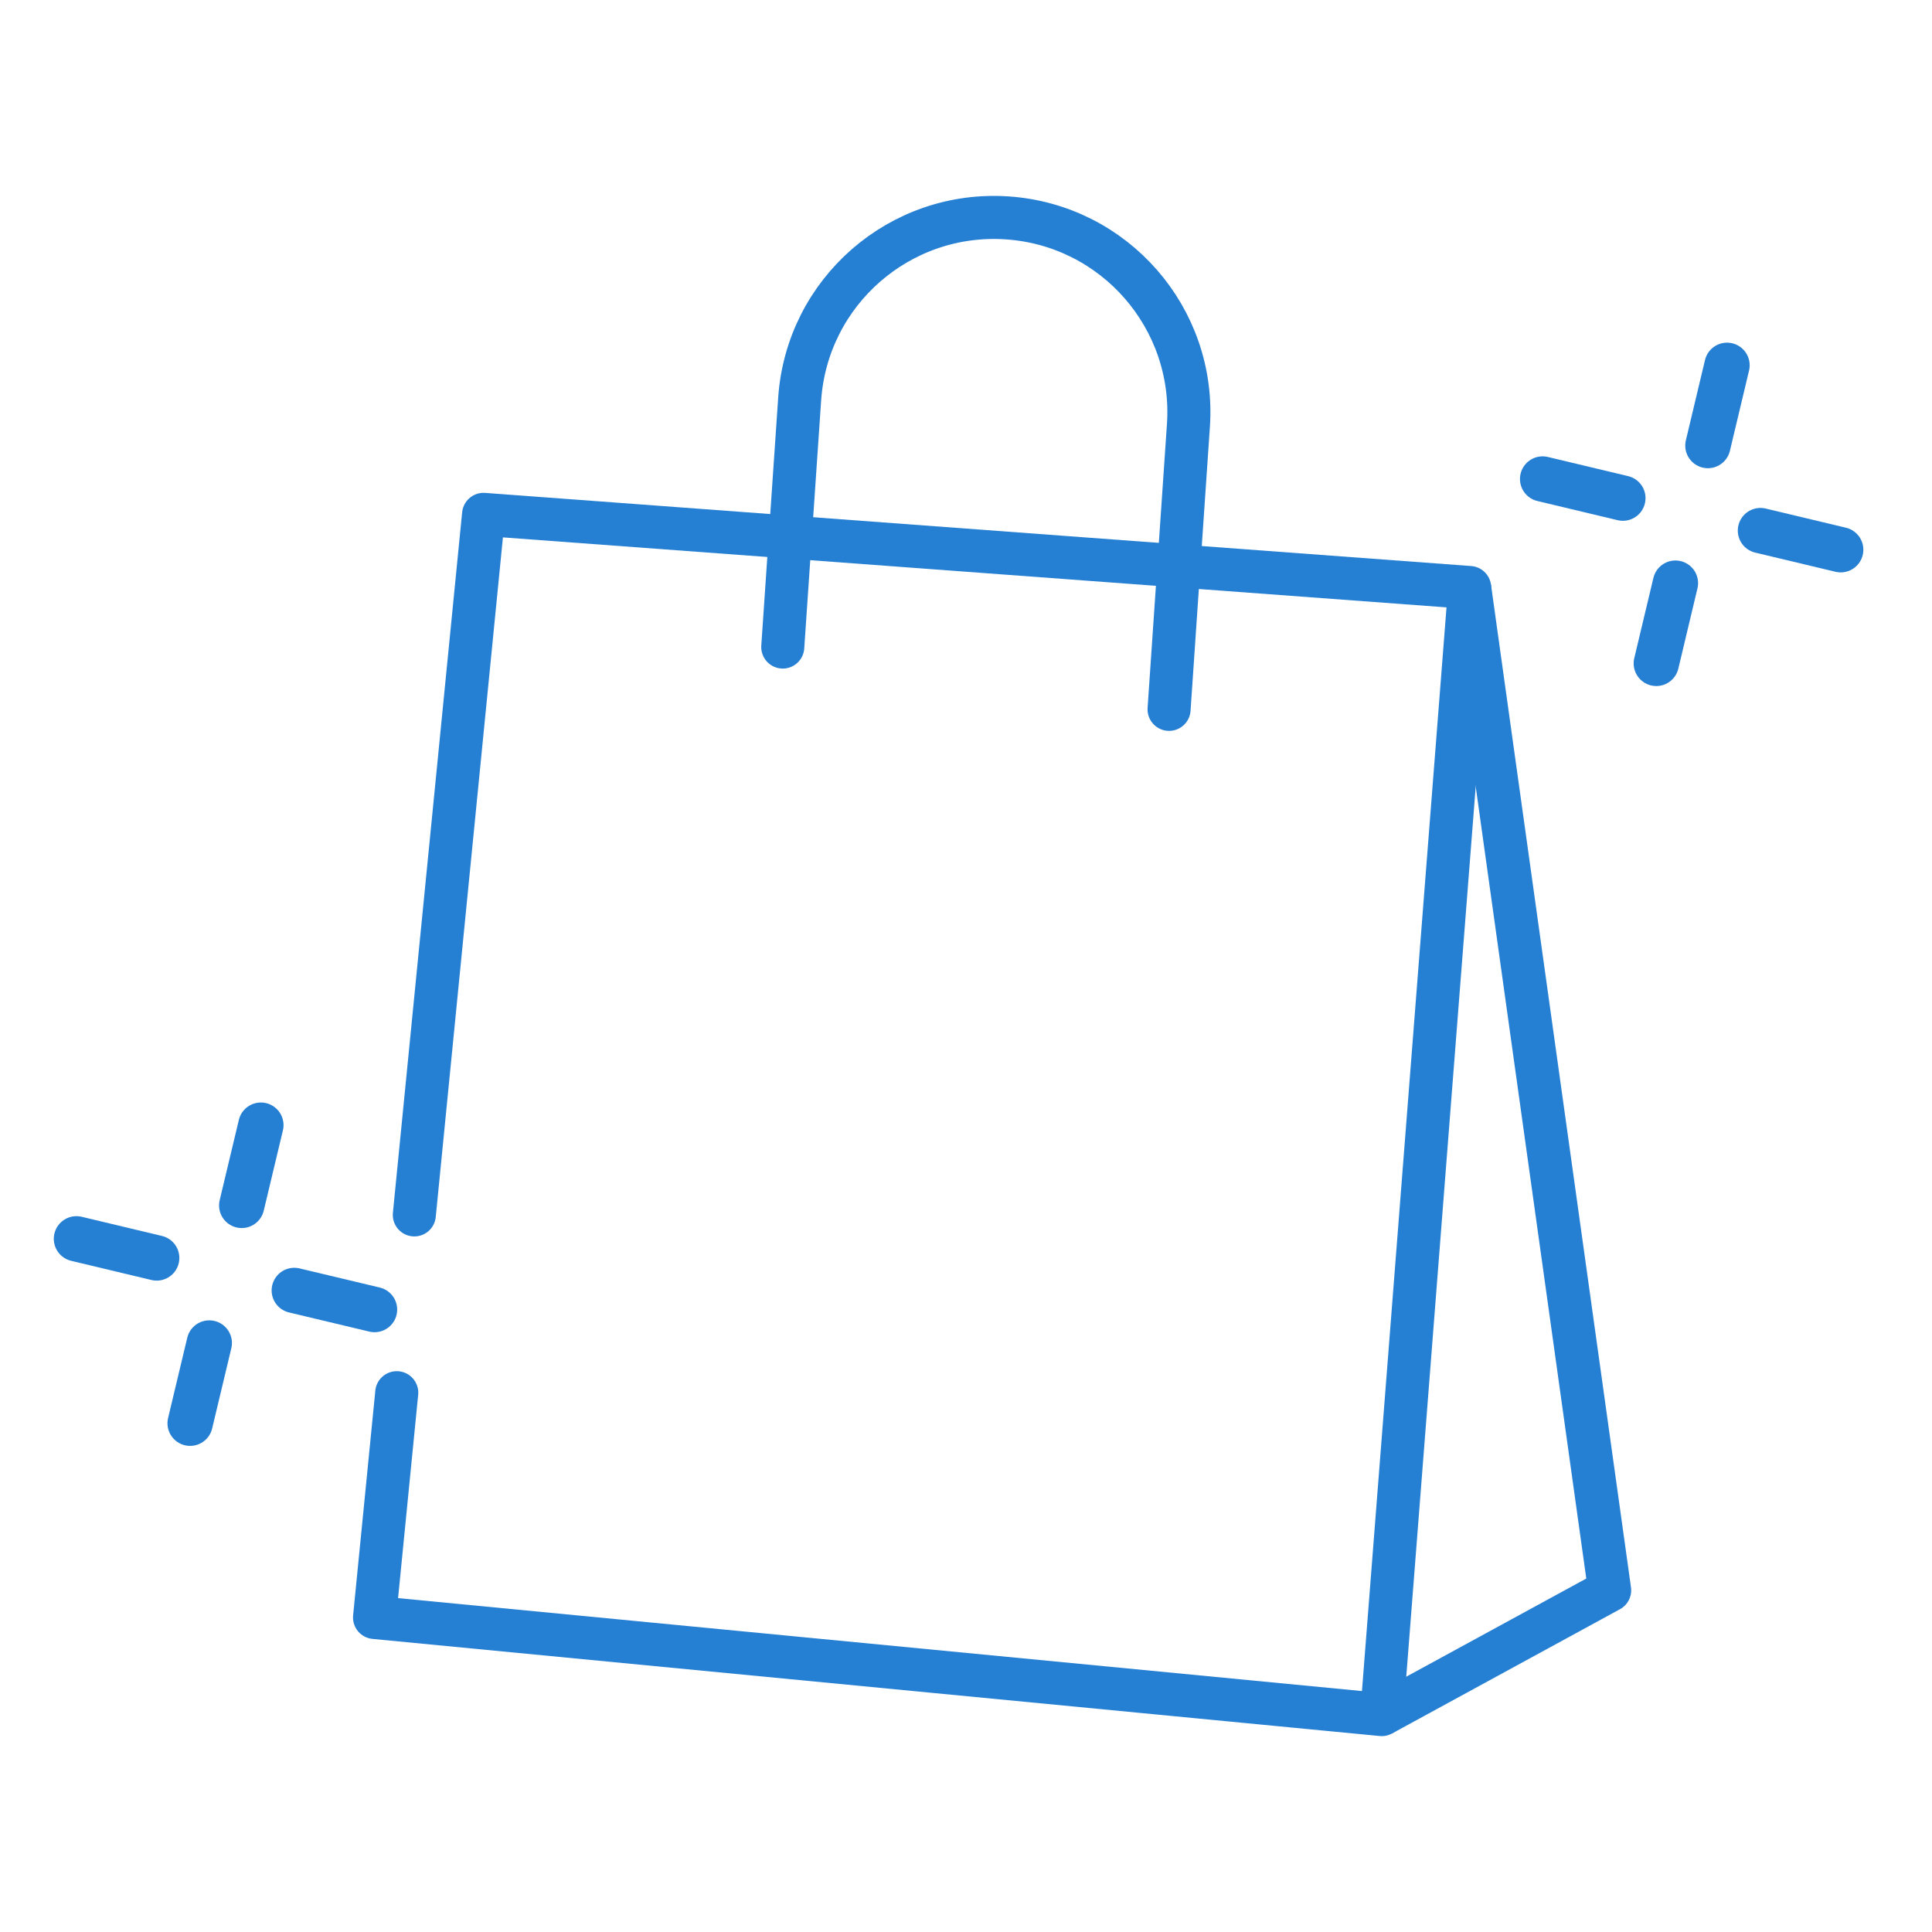 <svg width="64" height="64" viewBox="0 0 64 64" fill="none" xmlns="http://www.w3.org/2000/svg">
<path d="M13.725 40.245L16.019 17.039L48.684 19.462L45.771 56.798L12.407 53.581L13.143 46.135" stroke="#257FD2" stroke-width="1.426" stroke-linecap="round" stroke-linejoin="round"/>
<path d="M48.684 19.462L53.322 52.681L45.771 56.798" stroke="#257FD2" stroke-width="1.426" stroke-linejoin="round"/>
<path d="M25.93 21.434L26.49 13.218C26.732 9.662 29.812 6.975 33.368 7.218C36.924 7.46 39.611 10.54 39.368 14.096L38.727 23.498" stroke="#257FD2" stroke-width="1.426" stroke-linecap="round" stroke-linejoin="round"/>
<path d="M8.642 37.272L8.007 39.931" stroke="#257FD2" stroke-width="1.5" stroke-linecap="round" stroke-linejoin="round"/>
<path d="M6.933 44.488L6.298 47.147" stroke="#257FD2" stroke-width="1.5" stroke-linecap="round" stroke-linejoin="round"/>
<path d="M12.407 43.381L9.748 42.747" stroke="#257FD2" stroke-width="1.5" stroke-linecap="round" stroke-linejoin="round"/>
<path d="M5.191 41.672L2.532 41.037" stroke="#257FD2" stroke-width="1.5" stroke-linecap="round" stroke-linejoin="round"/>
<path d="M57.21 12.101L56.576 14.76" stroke="#257FD2" stroke-width="1.5" stroke-linecap="round" stroke-linejoin="round"/>
<path d="M55.501 19.317L54.867 21.976" stroke="#257FD2" stroke-width="1.5" stroke-linecap="round" stroke-linejoin="round"/>
<path d="M60.976 18.211L58.317 17.576" stroke="#257FD2" stroke-width="1.5" stroke-linecap="round" stroke-linejoin="round"/>
<path d="M53.76 16.502L51.101 15.867" stroke="#257FD2" stroke-width="1.5" stroke-linecap="round" stroke-linejoin="round"/>
</svg>
